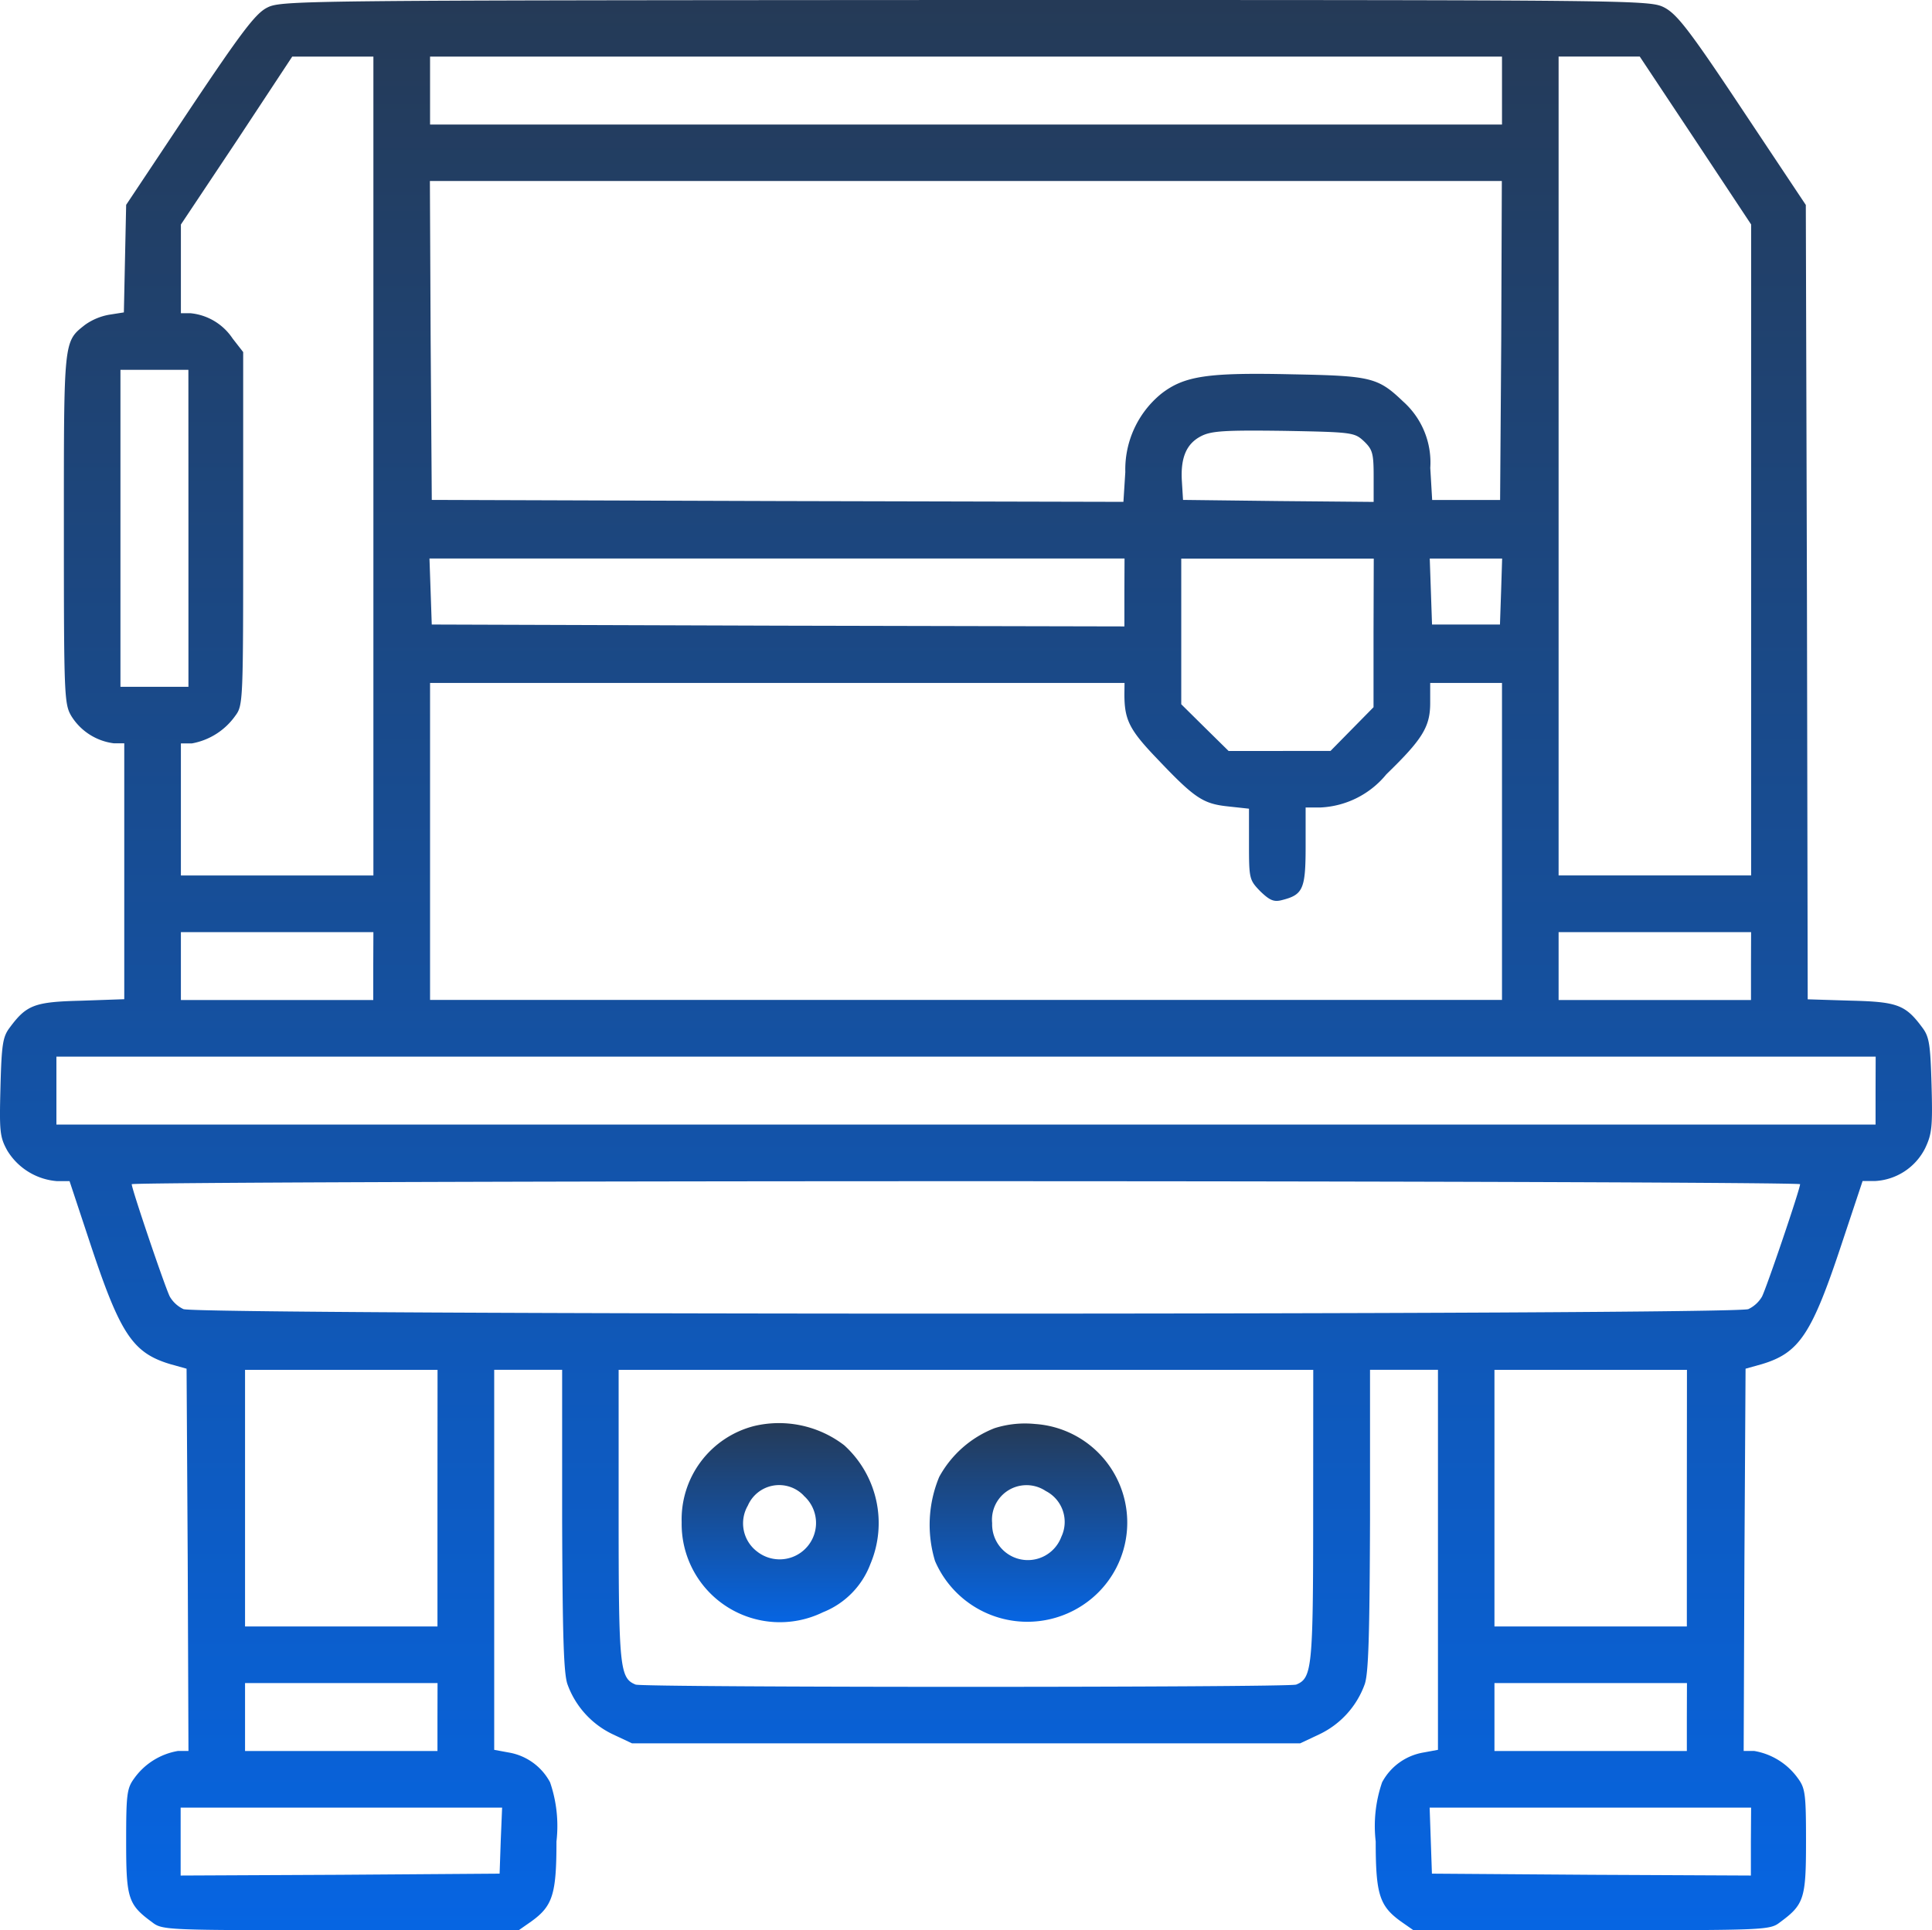 <svg xmlns="http://www.w3.org/2000/svg" xmlns:xlink="http://www.w3.org/1999/xlink" width="69.39" height="69.344" viewBox="0 0 69.39 69.344">
  <defs>
    <linearGradient id="linear-gradient" x1="0.5" x2="0.5" y2="1" gradientUnits="objectBoundingBox">
      <stop offset="0" stop-color="#253a56"/>
      <stop offset="1" stop-color="#0665e3"/>
    </linearGradient>
  </defs>
  <g id="factory-machine" transform="translate(-15.379 95.522)">
    <path id="Path_2" data-name="Path 2" d="M9.648-511.715c-.407.217-.922.895-2.779,3.674l-2.264,3.4-.041,1.925-.041,1.939-.515.081a2.135,2.135,0,0,0-.881.366c-.773.61-.759.515-.759,7.334,0,6.019.014,6.29.271,6.724a2.105,2.105,0,0,0,1.532.976h.366v9.192l-1.545.054c-1.681.041-1.966.149-2.576.976-.244.325-.285.61-.325,2.115-.041,1.6-.027,1.8.244,2.291a2.3,2.3,0,0,0,1.79,1.1h.447l.732,2.21c1.085,3.281,1.532,3.959,2.888,4.365l.583.163.041,6.873.027,6.86h-.38a2.43,2.43,0,0,0-1.573.99c-.258.353-.285.569-.285,2.264,0,2.047.068,2.264.935,2.9.366.285.515.285,6.765.285h6.4l.447-.312c.773-.556.908-.976.908-2.874a4.828,4.828,0,0,0-.23-2.128,2.076,2.076,0,0,0-1.491-1.071l-.515-.095v-13.652h2.44v5.382c.014,4.148.054,5.518.19,5.911a3.183,3.183,0,0,0,1.627,1.8l.691.325h24l.691-.325a3.183,3.183,0,0,0,1.627-1.8c.136-.393.176-1.762.19-5.911v-5.382h2.44v13.652l-.515.095a2.076,2.076,0,0,0-1.491,1.071,4.828,4.828,0,0,0-.23,2.128c0,1.9.136,2.318.908,2.874l.447.312h6.4c6.25,0,6.4,0,6.765-.285.868-.637.935-.854.935-2.9,0-1.695-.027-1.911-.285-2.264a2.43,2.43,0,0,0-1.573-.99H62.7l.027-6.86.041-6.873.583-.163c1.356-.407,1.8-1.085,2.888-4.379l.732-2.2h.447a2.141,2.141,0,0,0,1.8-1.179c.244-.515.271-.773.23-2.264-.041-1.451-.081-1.735-.325-2.061-.61-.827-.895-.935-2.576-.976L65-476.1l-.027-14.275-.041-14.262-2.264-3.4c-1.925-2.9-2.359-3.443-2.806-3.687C59.321-512,59.172-512,34.742-512,10.475-511.986,10.163-511.986,9.648-511.715Zm3.837,16.458v14.709H6.571v-4.745h.393a2.436,2.436,0,0,0,1.559-.99c.285-.38.285-.5.285-6.724v-6.345l-.38-.488a2.051,2.051,0,0,0-1.518-.908H6.571v-3.186l2.006-3.01,1.993-3.023h2.915ZM54.02-508.746v1.22h-38.5v-2.44h38.5Zm6.955,1.8,1.993,3.01v23.386H56.053v-29.418h2.915Zm-6.982,7.172-.041,5.735h-2.44l-.068-1.152a2.932,2.932,0,0,0-.976-2.386c-.908-.868-1.152-.922-3.986-.976-3.023-.068-3.864.054-4.691.691a3.509,3.509,0,0,0-1.3,2.82l-.068,1.071L28-494l-12.418-.041-.041-5.735-.027-5.721h38.5ZM6.842-493.02v5.694H4.4v-11.388h2.44Zm42.216-3.132c.312.3.352.434.352,1.261v.922L45.994-494l-3.43-.041-.041-.664c-.054-.854.163-1.356.691-1.627.366-.19.868-.217,2.969-.19C48.651-496.477,48.719-496.464,49.058-496.152Zm-8.6,5.436v1.22l-12.432-.027-12.445-.041-.041-1.193-.041-1.179H40.463Zm8.948,1.451v2.671l-.773.786-.773.786H44.2l-.854-.841L42.5-486.7v-5.233h6.914Zm4.582-1.491-.041,1.193h-2.44l-.041-1.193-.041-1.179h2.6Zm-13.53,3.687c0,.935.176,1.288,1.207,2.359,1.329,1.4,1.627,1.586,2.522,1.681l.746.081v1.274c0,1.247.014,1.288.407,1.695.339.325.488.393.786.312.746-.19.841-.393.841-1.925v-1.4h.542a3.246,3.246,0,0,0,2.359-1.193c1.3-1.261,1.573-1.708,1.573-2.562v-.719H54.02v11.388h-38.5v-11.388H40.463Zm-26.978,9.775v1.22H6.571v-2.44h6.914Zm49.483,0v1.22H56.053v-2.44h6.914Zm4.474,4.474v1.22H2.1v-2.44H67.441Zm-2.711,3.362c0,.176-1.207,3.728-1.369,4.04a1.121,1.121,0,0,1-.488.447c-.461.217-55.746.217-56.207,0a1.121,1.121,0,0,1-.488-.447c-.163-.312-1.369-3.864-1.369-4.04,0-.054,13.489-.108,29.961-.108S64.73-469.513,64.73-469.458Zm-48.94,11.279v4.609H8.875v-9.219h6.914Zm31.452.61c0,5.491-.041,5.857-.61,6.087-.3.108-23.426.108-23.725,0-.569-.231-.61-.6-.61-6.087v-5.219H47.241Zm13.421-.61v4.609H53.749v-9.219h6.914Zm-44.873,7.863v1.22H8.875v-2.44h6.914Zm44.873,0v1.22H53.749v-2.44h6.914Zm-42.6,4.433-.041,1.193-5.721.041-5.735.027v-2.44H18.108Zm44.9.041v1.22l-5.721-.027-5.735-.041-.041-1.193-.041-1.179H62.967Z" transform="translate(15.305 416.478)" fill="url(#linear-gradient)"/>
    <path id="Path_3" data-name="Path 3" d="M185.2-130.771a3.461,3.461,0,0,0-2.6,3.457,3.527,3.527,0,0,0,5.073,3.233,3,3,0,0,0,1.706-1.736,3.775,3.775,0,0,0-.943-4.265A3.849,3.849,0,0,0,185.2-130.771Zm1.781,2.5a1.307,1.307,0,0,1-1.676,2.005,1.27,1.27,0,0,1-.329-1.646A1.225,1.225,0,0,1,186.985-128.272Z" transform="translate(-142.738 86.479)" fill="url(#linear-gradient)"/>
    <path id="Path_4" data-name="Path 4" d="M251.329-130.534a3.872,3.872,0,0,0-1.99,1.751,4.478,4.478,0,0,0-.15,3.023,3.61,3.61,0,0,0,5.642,1.332,3.55,3.55,0,0,0-2.05-6.256A3.615,3.615,0,0,0,251.329-130.534Zm1.841,2.26a1.248,1.248,0,0,1,.554,1.646,1.283,1.283,0,0,1-2.484-.494A1.241,1.241,0,0,1,253.169-128.274Z" transform="translate(-200.227 86.318)" fill="url(#linear-gradient)"/>
  </g>
</svg>
